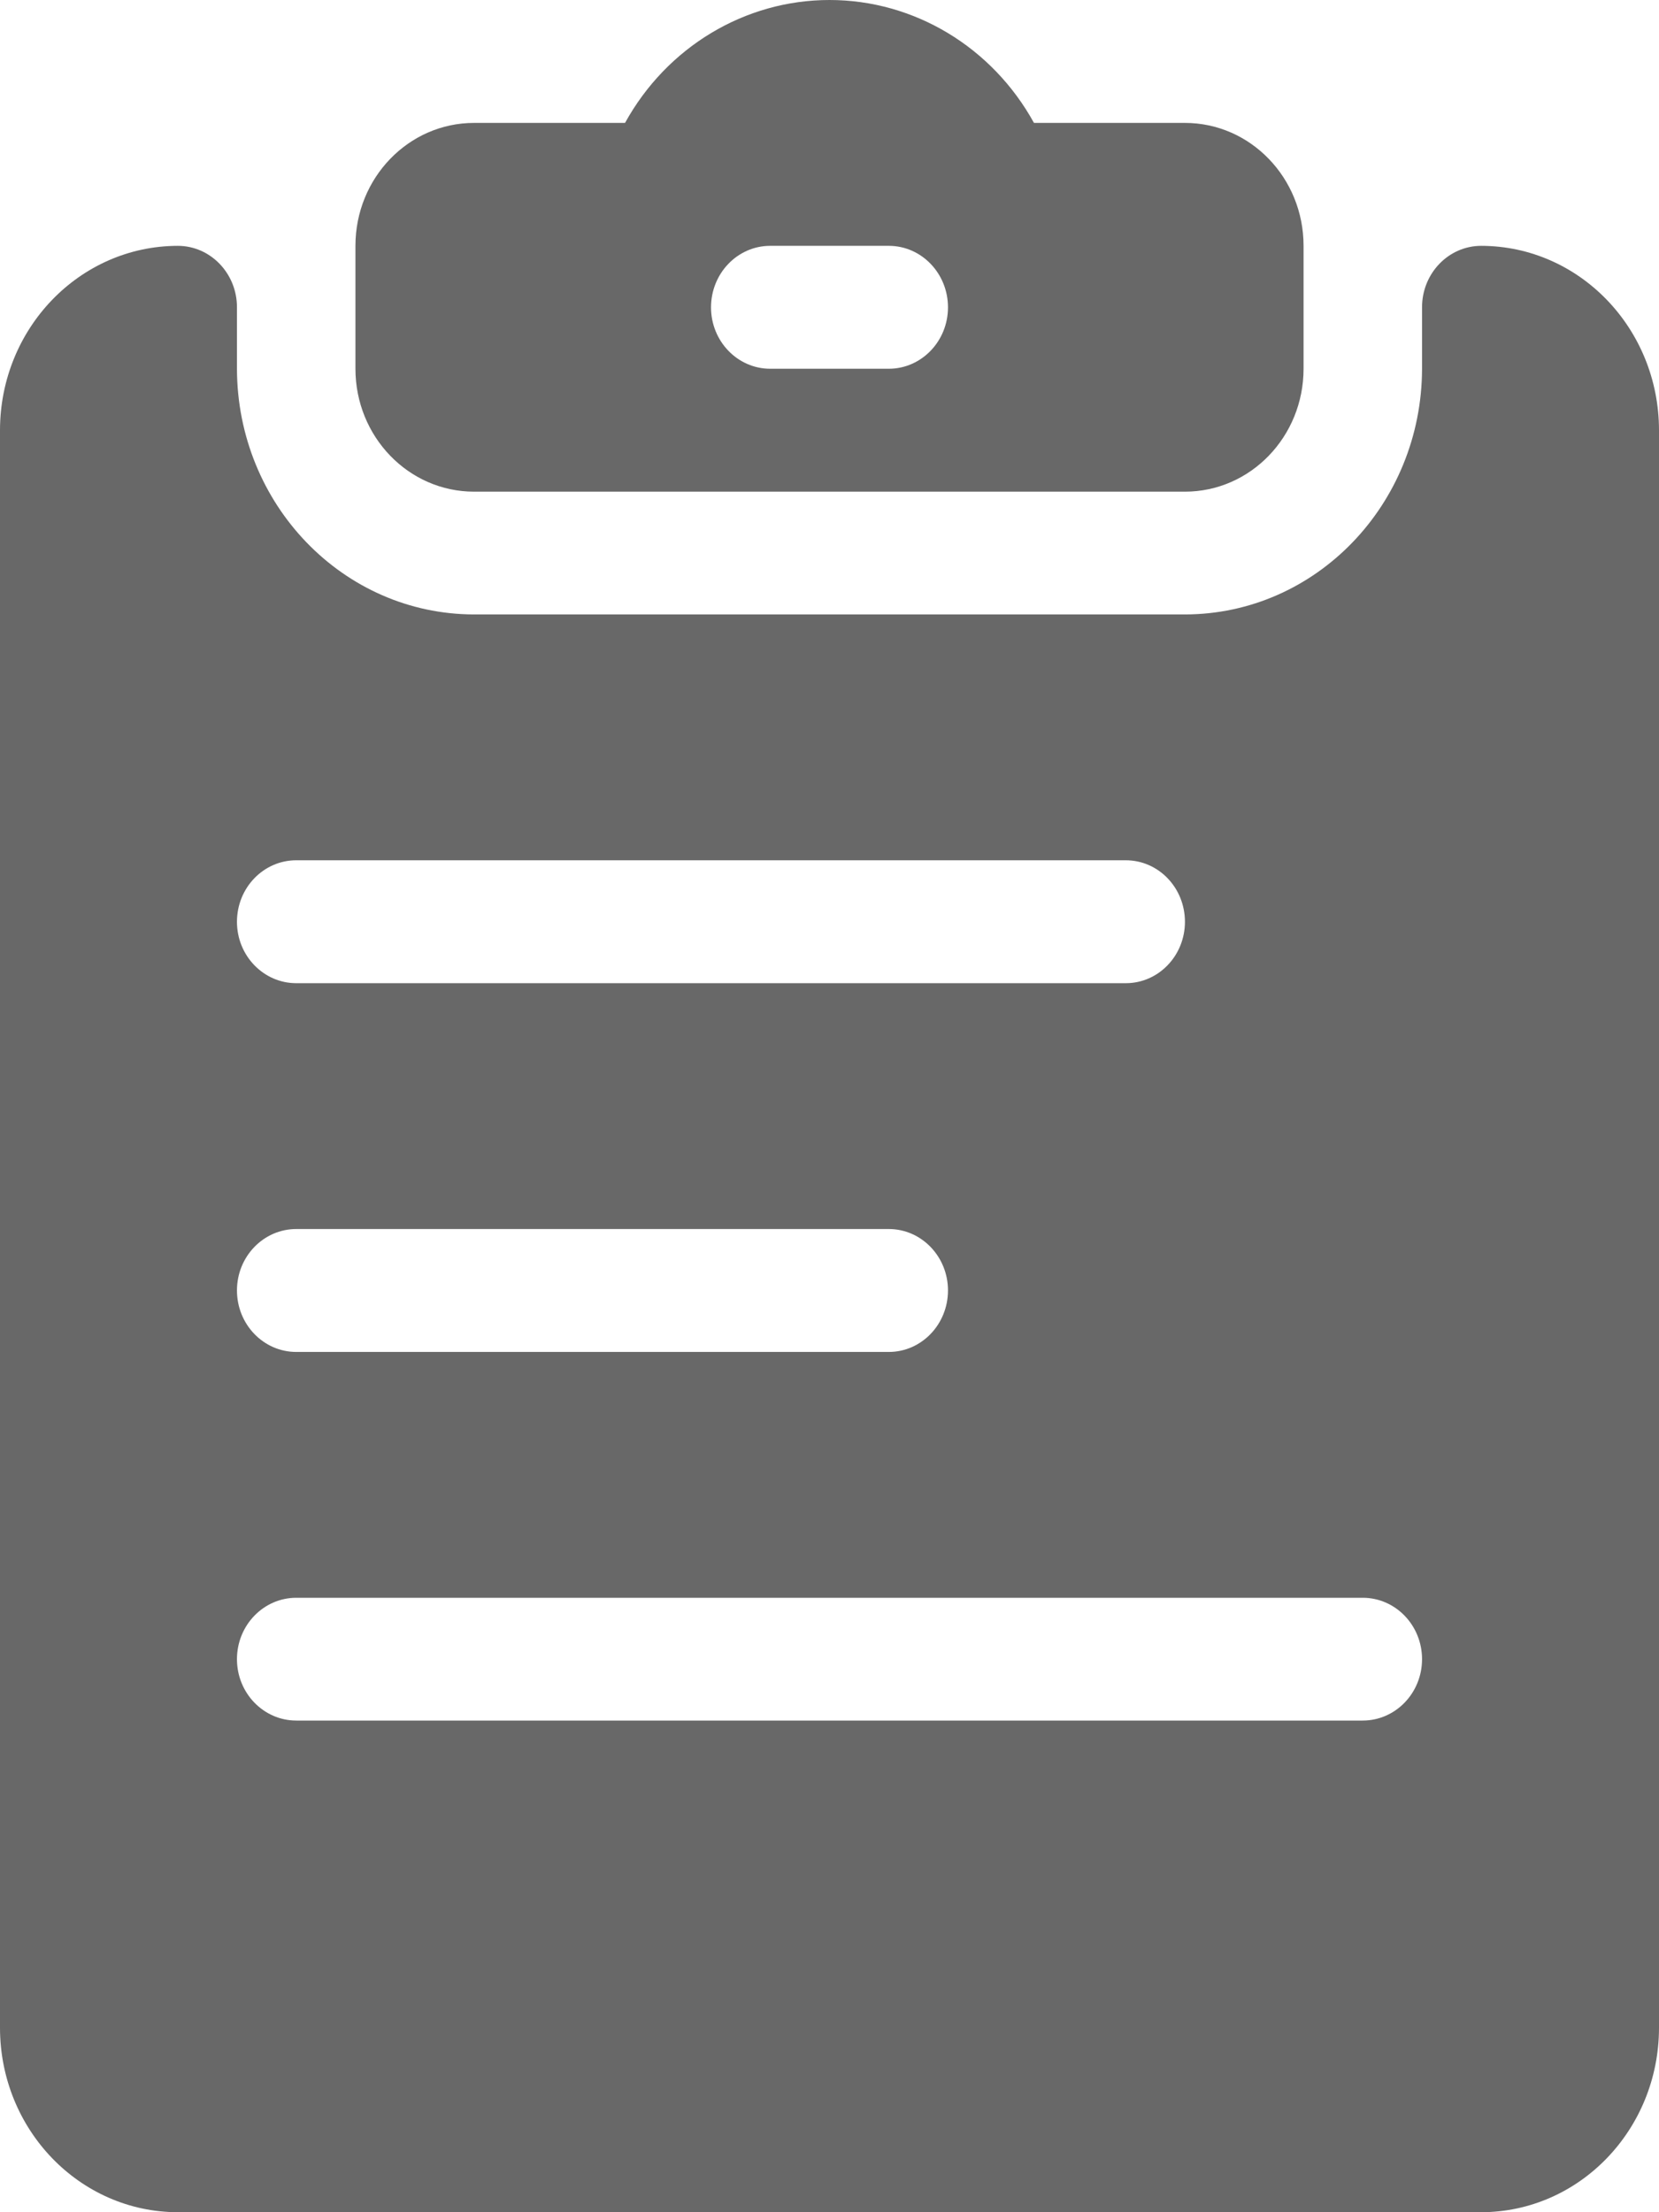 <svg width="12" height="16" viewBox="0 0 12 16" fill="none" xmlns="http://www.w3.org/2000/svg">
<path fill-rule="evenodd" clip-rule="evenodd" d="M8.571 3.556C9.045 3.556 9.429 3.158 9.429 2.667V1.778C9.429 1.287 9.045 0.889 8.571 0.889H7.479C7.176 0.339 6.611 0 6 0C5.389 0 4.824 0.339 4.521 0.889H3.429C2.955 0.889 2.571 1.287 2.571 1.778V2.667C2.571 3.158 2.955 3.556 3.429 3.556H8.571ZM10.286 2.222C10.286 1.977 10.478 1.778 10.714 1.778C11.424 1.779 11.999 2.375 12 3.111V14.667C11.999 15.403 11.424 15.999 10.714 16H1.286C0.576 15.999 0.001 15.403 0 14.667V3.111C0.001 2.375 0.576 1.779 1.286 1.778C1.522 1.778 1.714 1.977 1.714 2.222V2.667C1.716 3.648 2.482 4.443 3.429 4.444H8.571C9.518 4.443 10.284 3.648 10.286 2.667V2.222ZM8.571 6.667C8.571 6.421 8.38 6.222 8.143 6.222H2.143C1.906 6.222 1.714 6.421 1.714 6.667C1.714 6.912 1.906 7.111 2.143 7.111H8.143C8.38 7.111 8.571 6.912 8.571 6.667ZM2.143 8.889H6.429C6.665 8.889 6.857 9.088 6.857 9.333C6.857 9.579 6.665 9.778 6.429 9.778H2.143C1.906 9.778 1.714 9.579 1.714 9.333C1.714 9.088 1.906 8.889 2.143 8.889ZM2.143 12.444H9.857C10.094 12.444 10.286 12.245 10.286 12C10.286 11.755 10.094 11.556 9.857 11.556H2.143C1.906 11.556 1.714 11.755 1.714 12C1.714 12.245 1.906 12.444 2.143 12.444ZM6.429 1.778H5.571C5.335 1.778 5.143 1.977 5.143 2.223C5.143 2.468 5.335 2.667 5.571 2.667H6.429C6.665 2.667 6.857 2.468 6.857 2.223C6.857 1.977 6.665 1.778 6.429 1.778Z" fill="#686868"/>
</svg>
